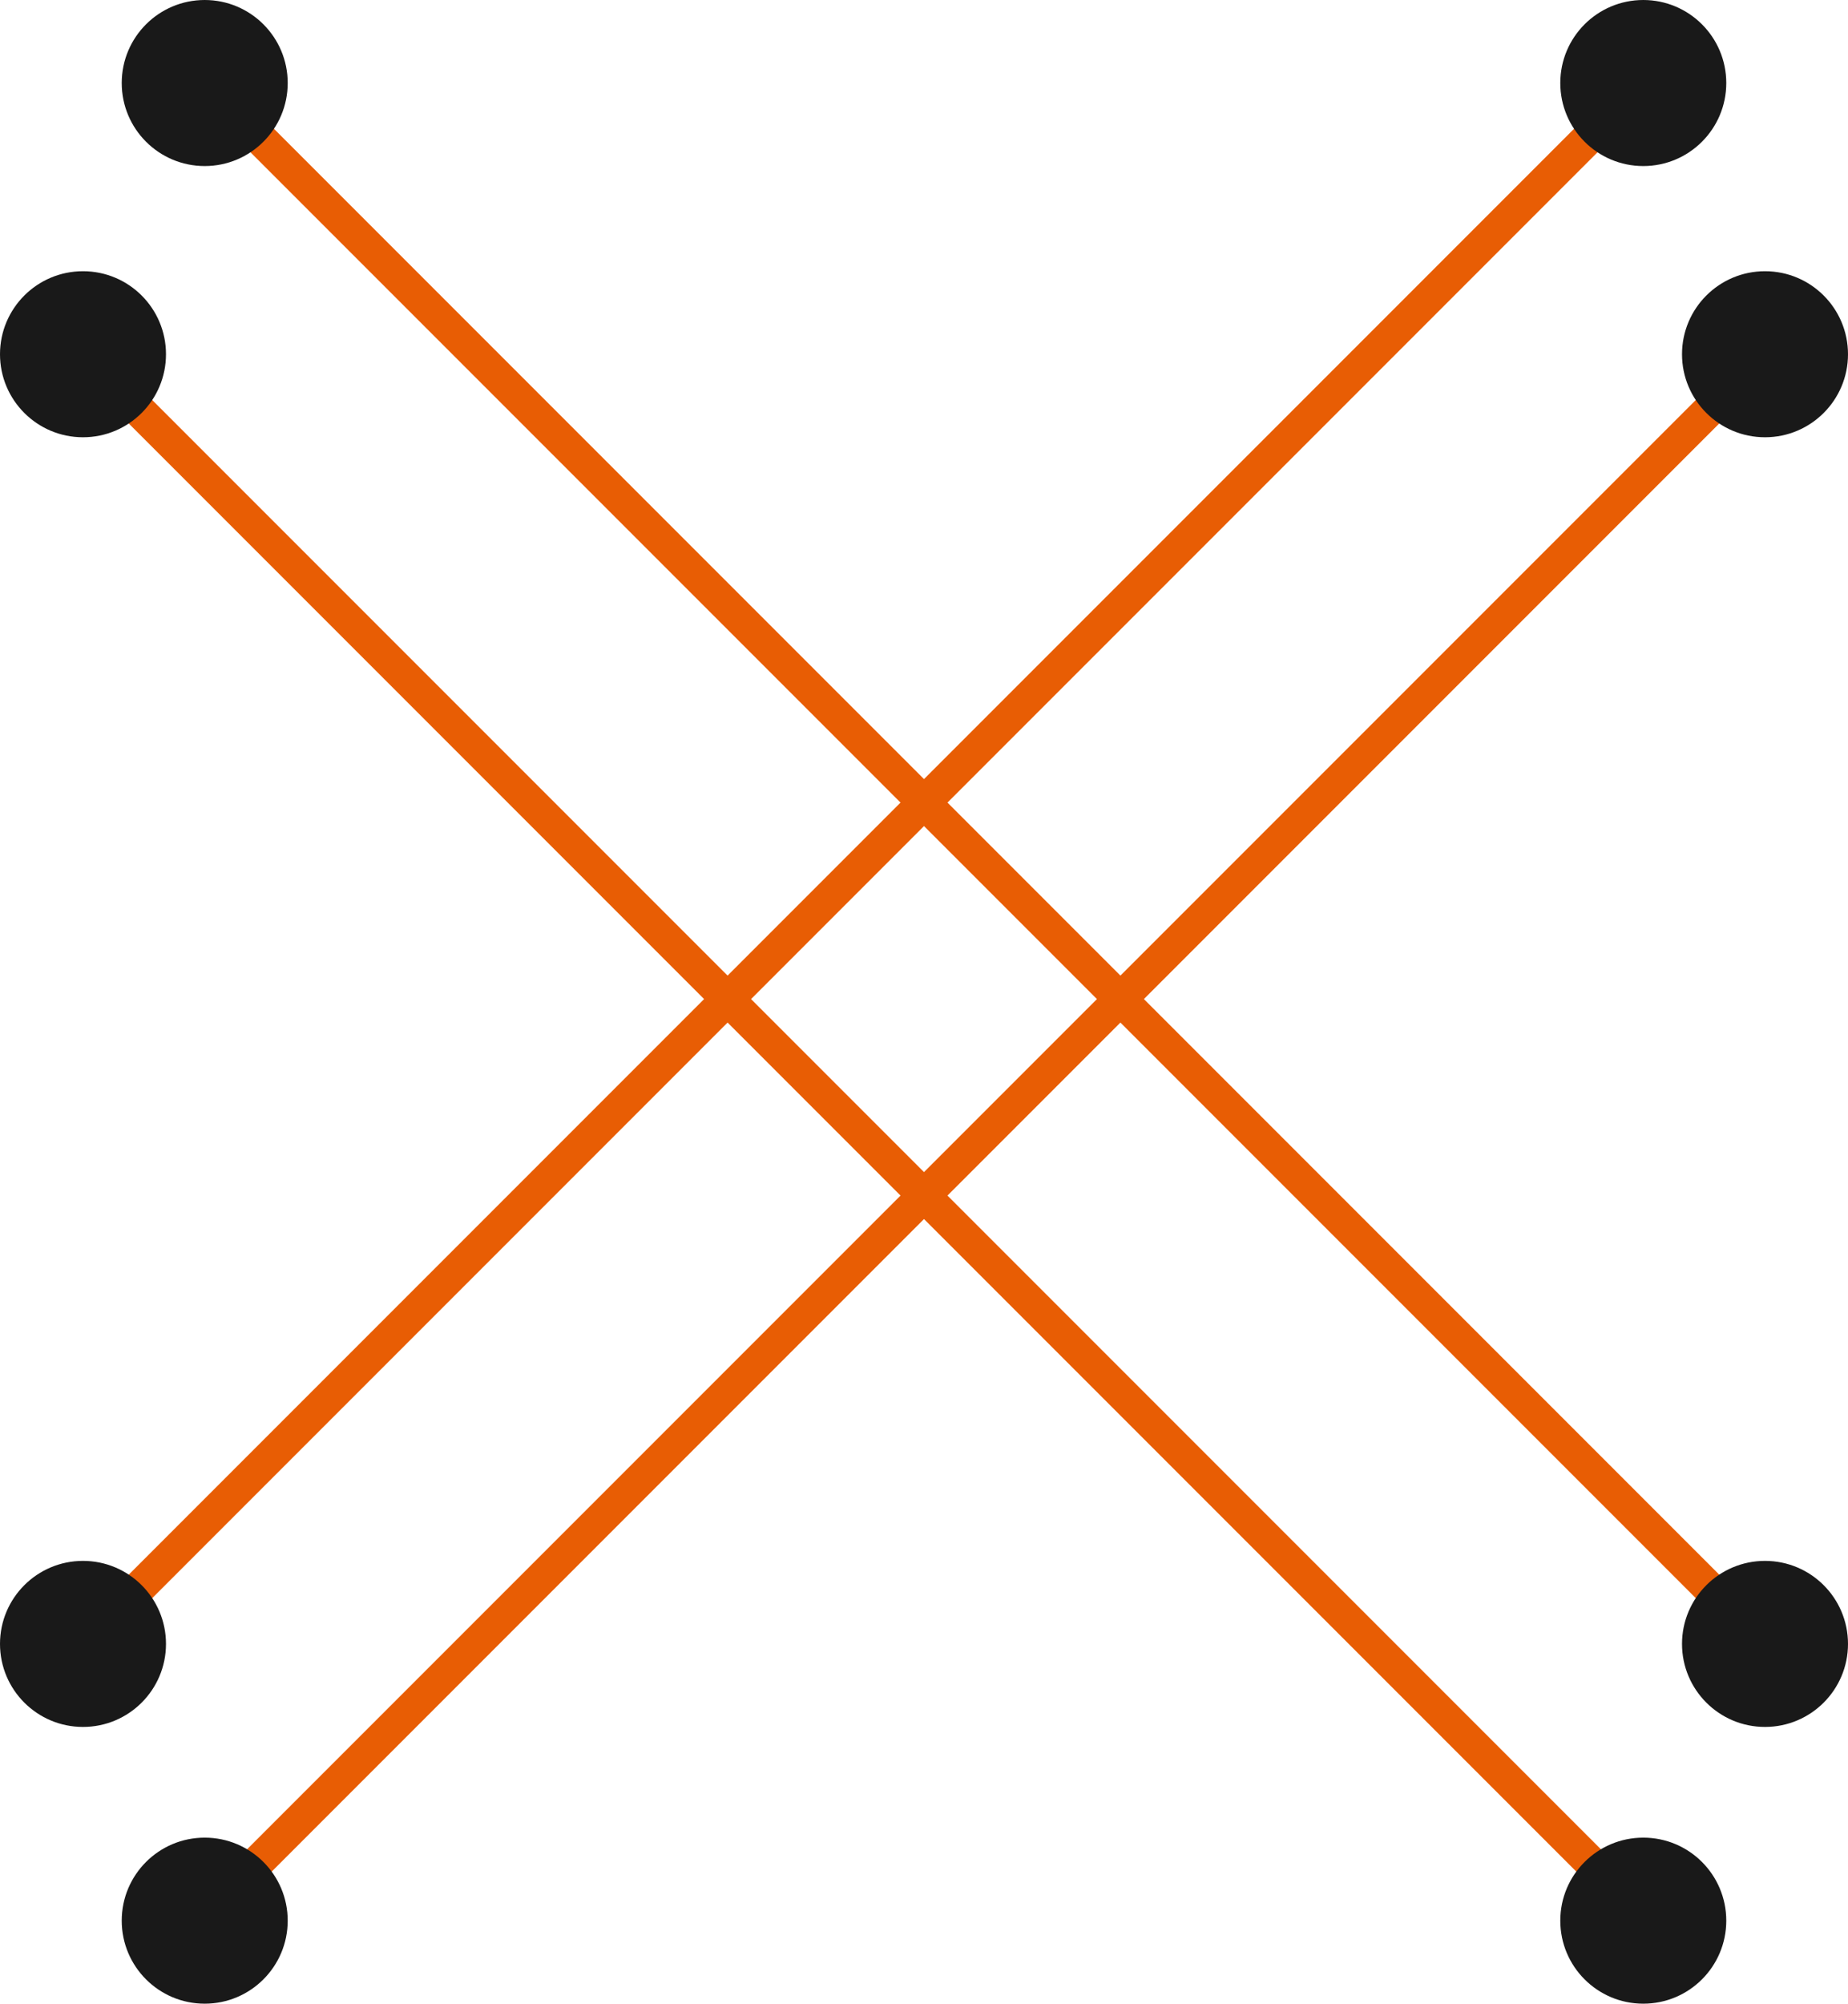 <svg xmlns="http://www.w3.org/2000/svg" viewBox="0 0 334 362"><defs><style>.cls-1{fill:none;stroke:#e85d04;stroke-linecap:round;stroke-linejoin:round;stroke-width:6px;}.cls-2{fill:#191919;}</style></defs><title>Asset 5</title><g id="Layer_2" data-name="Layer 2"><g id="Layer_1-2" data-name="Layer 1"><line class="cls-1" x1="36" y1="14" x2="317.5" y2="295.5"/><line class="cls-1" x1="16" y1="65" x2="297.5" y2="346.5"/><circle class="cls-2" cx="319" cy="297" r="15"/><circle class="cls-2" cx="297" cy="347" r="15"/><circle class="cls-2" cx="37" cy="15" r="15"/><circle class="cls-2" cx="15" cy="64" r="15"/><line class="cls-1" x1="298" y1="14" x2="16.5" y2="295.5"/><line class="cls-1" x1="318" y1="65" x2="36.5" y2="346.5"/><circle class="cls-2" cx="15" cy="297" r="15"/><circle class="cls-2" cx="37" cy="347" r="15"/><circle class="cls-2" cx="297" cy="15" r="15"/><circle class="cls-2" cx="319" cy="64" r="15"/></g></g></svg>